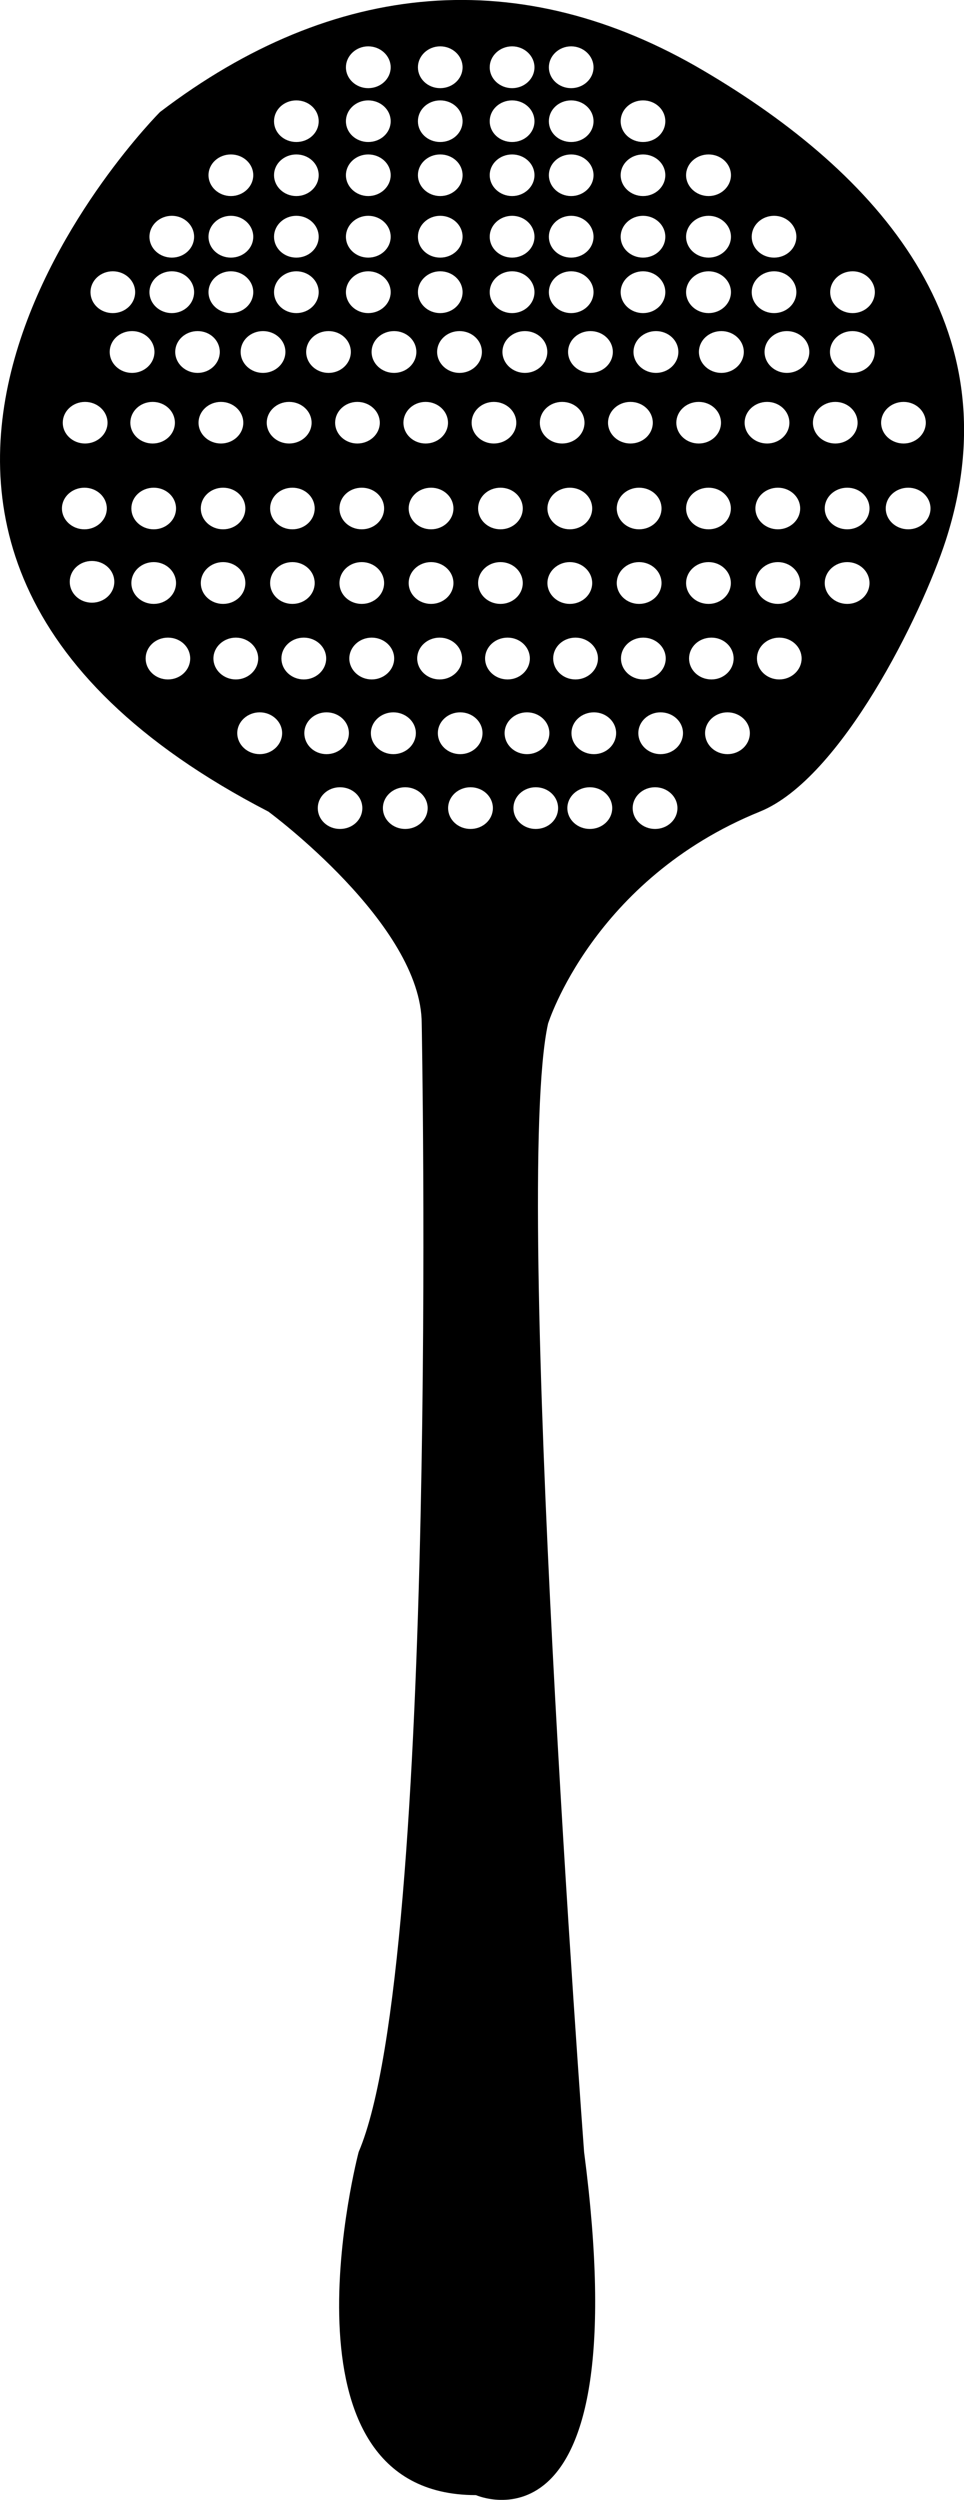 <?xml version="1.0" encoding="UTF-8"?>
<!DOCTYPE svg PUBLIC "-//W3C//DTD SVG 1.1//EN" "http://www.w3.org/Graphics/SVG/1.1/DTD/svg11.dtd">
<svg version="1.1" xmlns="http://www.w3.org/2000/svg" xmlns:xlink="http://www.w3.org/1999/xlink" x="0" y="0" width="9.386" height="24.328" viewBox="0, 0, 9.386, 24.328">
  <g id="Layer_1" transform="translate(-586.32, -371.804)">
    <path d="M587.36,376.752 C587.36,376.64 587.262,376.55 587.142,376.55 C587.022,376.55 586.923,376.64 586.923,376.752 C586.923,376.864 587.022,376.955 587.142,376.955 C587.262,376.955 587.36,376.864 587.36,376.752 z M587.367,375.918 C587.367,375.806 587.268,375.715 587.148,375.715 C587.028,375.715 586.931,375.806 586.931,375.918 C586.931,376.029 587.028,376.12 587.148,376.12 C587.268,376.12 587.367,376.029 587.367,375.918 z M587.824,375.229 C587.824,375.116 587.726,375.026 587.606,375.026 C587.485,375.026 587.388,375.116 587.388,375.229 C587.388,375.341 587.485,375.433 587.606,375.433 C587.726,375.433 587.824,375.341 587.824,375.229 z M588.023,375.918 C588.023,375.806 587.927,375.715 587.806,375.715 C587.686,375.715 587.589,375.806 587.589,375.918 C587.589,376.029 587.686,376.12 587.806,376.12 C587.927,376.12 588.023,376.029 588.023,375.918 z M588.034,376.752 C588.034,376.64 587.937,376.55 587.817,376.55 C587.696,376.55 587.599,376.64 587.599,376.752 C587.599,376.864 587.696,376.955 587.817,376.955 C587.937,376.955 588.034,376.864 588.034,376.752 z M588.172,378.212 C588.172,378.1 588.076,378.009 587.955,378.009 C587.834,378.009 587.738,378.1 587.738,378.212 C587.738,378.324 587.834,378.416 587.955,378.416 C588.076,378.416 588.172,378.324 588.172,378.212 z M588.46,375.229 C588.46,375.116 588.364,375.026 588.244,375.026 C588.124,375.026 588.026,375.116 588.026,375.229 C588.026,375.341 588.124,375.433 588.244,375.433 C588.364,375.433 588.46,375.341 588.46,375.229 z M588.689,375.918 C588.689,375.806 588.591,375.715 588.471,375.715 C588.351,375.715 588.253,375.806 588.253,375.918 C588.253,376.029 588.351,376.12 588.471,376.12 C588.591,376.12 588.689,376.029 588.689,375.918 z M588.709,377.478 C588.709,377.366 588.613,377.274 588.492,377.274 C588.372,377.274 588.275,377.366 588.275,377.478 C588.275,377.59 588.372,377.681 588.492,377.681 C588.613,377.681 588.709,377.59 588.709,377.478 z M588.709,376.752 C588.709,376.64 588.613,376.55 588.492,376.55 C588.372,376.55 588.275,376.64 588.275,376.752 C588.275,376.864 588.372,376.955 588.492,376.955 C588.613,376.955 588.709,376.864 588.709,376.752 z M588.786,373.509 C588.786,373.397 588.688,373.307 588.568,373.307 C588.448,373.307 588.35,373.397 588.35,373.509 C588.35,373.62 588.448,373.712 588.568,373.712 C588.688,373.712 588.786,373.62 588.786,373.509 z M588.834,378.212 C588.834,378.1 588.736,378.009 588.616,378.009 C588.497,378.009 588.398,378.1 588.398,378.212 C588.398,378.324 588.497,378.416 588.616,378.416 C588.736,378.416 588.834,378.324 588.834,378.212 z M589.067,378.938 C589.067,378.827 588.968,378.736 588.849,378.736 C588.729,378.736 588.63,378.827 588.63,378.938 C588.63,379.052 588.729,379.143 588.849,379.143 C588.968,379.143 589.067,379.052 589.067,378.938 z M589.099,375.229 C589.099,375.116 589.001,375.026 588.881,375.026 C588.76,375.026 588.663,375.116 588.663,375.229 C588.663,375.341 588.76,375.433 588.881,375.433 C589.001,375.433 589.099,375.341 589.099,375.229 z M589.354,375.918 C589.354,375.806 589.256,375.715 589.135,375.715 C589.015,375.715 588.917,375.806 588.917,375.918 C588.917,376.029 589.015,376.12 589.135,376.12 C589.256,376.12 589.354,376.029 589.354,375.918 z M589.384,377.478 C589.384,377.366 589.288,377.274 589.167,377.274 C589.046,377.274 588.95,377.366 588.95,377.478 C588.95,377.59 589.046,377.681 589.167,377.681 C589.288,377.681 589.384,377.59 589.384,377.478 z M589.384,376.752 C589.384,376.64 589.288,376.55 589.167,376.55 C589.046,376.55 588.95,376.64 588.95,376.752 C588.95,376.864 589.046,376.955 589.167,376.955 C589.288,376.955 589.384,376.864 589.384,376.752 z M589.496,378.212 C589.496,378.1 589.398,378.009 589.278,378.009 C589.157,378.009 589.06,378.1 589.06,378.212 C589.06,378.324 589.157,378.416 589.278,378.416 C589.398,378.416 589.496,378.324 589.496,378.212 z M589.717,378.938 C589.717,378.827 589.62,378.736 589.499,378.736 C589.379,378.736 589.283,378.827 589.283,378.938 C589.283,379.052 589.379,379.143 589.499,379.143 C589.62,379.143 589.717,379.052 589.717,378.938 z M589.736,375.229 C589.736,375.116 589.639,375.026 589.519,375.026 C589.398,375.026 589.301,375.116 589.301,375.229 C589.301,375.341 589.398,375.433 589.519,375.433 C589.639,375.433 589.736,375.341 589.736,375.229 z M589.848,379.668 C589.848,379.556 589.752,379.465 589.63,379.465 C589.51,379.465 589.414,379.556 589.414,379.668 C589.414,379.781 589.51,379.871 589.63,379.871 C589.752,379.871 589.848,379.781 589.848,379.668 z M590.018,375.918 C590.018,375.806 589.92,375.715 589.799,375.715 C589.68,375.715 589.583,375.806 589.583,375.918 C589.583,376.029 589.68,376.12 589.799,376.12 C589.92,376.12 590.018,376.029 590.018,375.918 z M590.06,377.478 C590.06,377.366 589.963,377.274 589.842,377.274 C589.721,377.274 589.625,377.366 589.625,377.478 C589.625,377.59 589.721,377.681 589.842,377.681 C589.963,377.681 590.06,377.59 590.06,377.478 z M590.06,376.752 C590.06,376.64 589.963,376.55 589.842,376.55 C589.721,376.55 589.625,376.64 589.625,376.752 C589.625,376.864 589.721,376.955 589.842,376.955 C589.963,376.955 590.06,376.864 590.06,376.752 z M590.158,378.212 C590.158,378.1 590.059,378.009 589.939,378.009 C589.82,378.009 589.721,378.1 589.721,378.212 C589.721,378.324 589.82,378.416 589.939,378.416 C590.059,378.416 590.158,378.324 590.158,378.212 z M590.369,378.938 C590.369,378.827 590.27,378.736 590.15,378.736 C590.03,378.736 589.931,378.827 589.931,378.938 C589.931,379.052 590.03,379.143 590.15,379.143 C590.27,379.143 590.369,379.052 590.369,378.938 z M590.374,375.229 C590.374,375.116 590.277,375.026 590.157,375.026 C590.036,375.026 589.938,375.116 589.938,375.229 C589.938,375.341 590.036,375.433 590.157,375.433 C590.277,375.433 590.374,375.341 590.374,375.229 z M590.484,379.668 C590.484,379.556 590.386,379.465 590.265,379.465 C590.146,379.465 590.048,379.556 590.048,379.668 C590.048,379.781 590.146,379.871 590.265,379.871 C590.386,379.871 590.484,379.781 590.484,379.668 z M590.682,375.918 C590.682,375.806 590.584,375.715 590.464,375.715 C590.344,375.715 590.248,375.806 590.248,375.918 C590.248,376.029 590.344,376.12 590.464,376.12 C590.584,376.12 590.682,376.029 590.682,375.918 z M590.735,377.478 C590.735,377.366 590.637,377.274 590.517,377.274 C590.397,377.274 590.299,377.366 590.299,377.478 C590.299,377.59 590.397,377.681 590.517,377.681 C590.637,377.681 590.735,377.59 590.735,377.478 z M590.735,376.752 C590.735,376.64 590.637,376.55 590.517,376.55 C590.397,376.55 590.299,376.64 590.299,376.752 C590.299,376.864 590.397,376.955 590.517,376.955 C590.637,376.955 590.735,376.864 590.735,376.752 z M590.819,378.212 C590.819,378.1 590.721,378.009 590.6,378.009 C590.48,378.009 590.382,378.1 590.382,378.212 C590.382,378.324 590.48,378.416 590.6,378.416 C590.721,378.416 590.819,378.324 590.819,378.212 z M591.012,375.229 C591.012,375.116 590.914,375.026 590.794,375.026 C590.674,375.026 590.576,375.116 590.576,375.229 C590.576,375.341 590.674,375.433 590.794,375.433 C590.914,375.433 591.012,375.341 591.012,375.229 z M591.018,378.938 C591.018,378.827 590.921,378.736 590.801,378.736 C590.68,378.736 590.583,378.827 590.583,378.938 C590.583,379.052 590.68,379.143 590.801,379.143 C590.921,379.143 591.018,379.052 591.018,378.938 z M591.119,379.668 C591.119,379.556 591.022,379.465 590.901,379.465 C590.781,379.465 590.683,379.556 590.683,379.668 C590.683,379.781 590.781,379.871 590.901,379.871 C591.022,379.871 591.119,379.781 591.119,379.668 z M591.347,375.918 C591.347,375.806 591.249,375.715 591.128,375.715 C591.009,375.715 590.912,375.806 590.912,375.918 C590.912,376.029 591.009,376.12 591.128,376.12 C591.249,376.12 591.347,376.029 591.347,375.918 z M591.41,377.478 C591.41,377.366 591.313,377.274 591.193,377.274 C591.072,377.274 590.975,377.366 590.975,377.478 C590.975,377.59 591.072,377.681 591.193,377.681 C591.313,377.681 591.41,377.59 591.41,377.478 z M591.41,376.752 C591.41,376.64 591.313,376.55 591.193,376.55 C591.072,376.55 590.975,376.64 590.975,376.752 C590.975,376.864 591.072,376.955 591.193,376.955 C591.313,376.955 591.41,376.864 591.41,376.752 z M591.479,378.212 C591.479,378.1 591.382,378.009 591.262,378.009 C591.141,378.009 591.043,378.1 591.043,378.212 C591.043,378.324 591.141,378.416 591.262,378.416 C591.382,378.416 591.479,378.324 591.479,378.212 z M591.649,375.229 C591.649,375.116 591.551,375.026 591.431,375.026 C591.311,375.026 591.212,375.116 591.212,375.229 C591.212,375.341 591.311,375.433 591.431,375.433 C591.551,375.433 591.649,375.341 591.649,375.229 z M591.669,378.938 C591.669,378.827 591.571,378.736 591.451,378.736 C591.331,378.736 591.233,378.827 591.233,378.938 C591.233,379.052 591.331,379.143 591.451,379.143 C591.571,379.143 591.669,379.052 591.669,378.938 z M592.011,375.918 C592.011,375.806 591.915,375.715 591.793,375.715 C591.673,375.715 591.576,375.806 591.576,375.918 C591.576,376.029 591.673,376.12 591.793,376.12 C591.915,376.12 592.011,376.029 592.011,375.918 z M592.086,377.478 C592.086,377.366 591.988,377.274 591.868,377.274 C591.749,377.274 591.65,377.366 591.65,377.478 C591.65,377.59 591.749,377.681 591.868,377.681 C591.988,377.681 592.086,377.59 592.086,377.478 z M592.086,376.752 C592.086,376.64 591.988,376.55 591.868,376.55 C591.749,376.55 591.65,376.64 591.65,376.752 C591.65,376.864 591.749,376.955 591.868,376.955 C591.988,376.955 592.086,376.864 592.086,376.752 z M592.142,378.212 C592.142,378.1 592.043,378.009 591.923,378.009 C591.802,378.009 591.706,378.1 591.706,378.212 C591.706,378.324 591.802,378.416 591.923,378.416 C592.043,378.416 592.142,378.324 592.142,378.212 z M592.287,375.229 C592.287,375.116 592.189,375.026 592.069,375.026 C591.949,375.026 591.851,375.116 591.851,375.229 C591.851,375.341 591.949,375.433 592.069,375.433 C592.189,375.433 592.287,375.341 592.287,375.229 z M592.319,378.938 C592.319,378.827 592.222,378.736 592.103,378.736 C591.981,378.736 591.884,378.827 591.884,378.938 C591.884,379.052 591.981,379.143 592.103,379.143 C592.222,379.143 592.319,379.052 592.319,378.938 z M592.676,375.918 C592.676,375.806 592.58,375.715 592.458,375.715 C592.338,375.715 592.24,375.806 592.24,375.918 C592.24,376.029 592.338,376.12 592.458,376.12 C592.58,376.12 592.676,376.029 592.676,375.918 z M592.761,377.478 C592.761,377.366 592.664,377.274 592.542,377.274 C592.423,377.274 592.325,377.366 592.325,377.478 C592.325,377.59 592.423,377.681 592.542,377.681 C592.664,377.681 592.761,377.59 592.761,377.478 z M592.761,376.752 C592.761,376.64 592.664,376.55 592.542,376.55 C592.423,376.55 592.325,376.64 592.325,376.752 C592.325,376.864 592.423,376.955 592.542,376.955 C592.664,376.955 592.761,376.864 592.761,376.752 z M592.802,378.212 C592.802,378.1 592.704,378.009 592.583,378.009 C592.463,378.009 592.366,378.1 592.366,378.212 C592.366,378.324 592.463,378.416 592.583,378.416 C592.704,378.416 592.802,378.324 592.802,378.212 z M592.916,379.668 C592.916,379.556 592.818,379.465 592.698,379.465 C592.578,379.465 592.48,379.556 592.48,379.668 C592.48,379.781 592.578,379.871 592.698,379.871 C592.818,379.871 592.916,379.781 592.916,379.668 z M592.925,375.229 C592.925,375.116 592.827,375.026 592.707,375.026 C592.587,375.026 592.488,375.116 592.488,375.229 C592.488,375.341 592.587,375.433 592.707,375.433 C592.827,375.433 592.925,375.341 592.925,375.229 z M592.97,378.938 C592.97,378.827 592.873,378.736 592.751,378.736 C592.632,378.736 592.535,378.827 592.535,378.938 C592.535,379.052 592.632,379.143 592.751,379.143 C592.873,379.143 592.97,379.052 592.97,378.938 z M593.34,375.918 C593.34,375.806 593.244,375.715 593.123,375.715 C593.002,375.715 592.905,375.806 592.905,375.918 C592.905,376.029 593.002,376.12 593.123,376.12 C593.244,376.12 593.34,376.029 593.34,375.918 z M593.436,377.478 C593.436,377.366 593.339,377.274 593.219,377.274 C593.097,377.274 593,377.366 593,377.478 C593,377.59 593.097,377.681 593.219,377.681 C593.339,377.681 593.436,377.59 593.436,377.478 z M593.436,376.752 C593.436,376.64 593.339,376.55 593.219,376.55 C593.097,376.55 593,376.64 593,376.752 C593,376.864 593.097,376.955 593.219,376.955 C593.339,376.955 593.436,376.864 593.436,376.752 z M593.437,373.509 C593.437,373.397 593.339,373.307 593.219,373.307 C593.099,373.307 593,373.397 593,373.509 C593,373.62 593.099,373.712 593.219,373.712 C593.339,373.712 593.437,373.62 593.437,373.509 z M593.463,378.212 C593.463,378.1 593.367,378.009 593.247,378.009 C593.125,378.009 593.029,378.1 593.029,378.212 C593.029,378.324 593.125,378.416 593.247,378.416 C593.367,378.416 593.463,378.324 593.463,378.212 z M593.562,375.229 C593.562,375.116 593.463,375.026 593.344,375.026 C593.223,375.026 593.125,375.116 593.125,375.229 C593.125,375.341 593.223,375.433 593.344,375.433 C593.463,375.433 593.562,375.341 593.562,375.229 z M593.621,378.938 C593.621,378.827 593.523,378.736 593.403,378.736 C593.283,378.736 593.185,378.827 593.185,378.938 C593.185,379.052 593.283,379.143 593.403,379.143 C593.523,379.143 593.621,379.052 593.621,378.938 z M594.006,375.918 C594.006,375.806 593.909,375.715 593.789,375.715 C593.668,375.715 593.57,375.806 593.57,375.918 C593.57,376.029 593.668,376.12 593.789,376.12 C593.909,376.12 594.006,376.029 594.006,375.918 z M594.111,377.478 C594.111,377.366 594.013,377.274 593.894,377.274 C593.774,377.274 593.675,377.366 593.675,377.478 C593.675,377.59 593.774,377.681 593.894,377.681 C594.013,377.681 594.111,377.59 594.111,377.478 z M594.111,376.752 C594.111,376.64 594.013,376.55 593.894,376.55 C593.774,376.55 593.675,376.64 593.675,376.752 C593.675,376.864 593.774,376.955 593.894,376.955 C594.013,376.955 594.111,376.864 594.111,376.752 z M594.125,378.212 C594.125,378.1 594.027,378.009 593.907,378.009 C593.787,378.009 593.69,378.1 593.69,378.212 C593.69,378.324 593.787,378.416 593.907,378.416 C594.027,378.416 594.125,378.324 594.125,378.212 z M594.2,375.229 C594.2,375.116 594.102,375.026 593.981,375.026 C593.862,375.026 593.764,375.116 593.764,375.229 C593.764,375.341 593.862,375.433 593.981,375.433 C594.102,375.433 594.2,375.341 594.2,375.229 z M594.67,375.918 C594.67,375.806 594.573,375.715 594.453,375.715 C594.333,375.715 594.235,375.806 594.235,375.918 C594.235,376.029 594.333,376.12 594.453,376.12 C594.573,376.12 594.67,376.029 594.67,375.918 z M594.786,377.478 C594.786,377.366 594.69,377.274 594.569,377.274 C594.449,377.274 594.35,377.366 594.35,377.478 C594.35,377.59 594.449,377.681 594.569,377.681 C594.69,377.681 594.786,377.59 594.786,377.478 z M595.334,375.918 C595.334,375.806 595.237,375.715 595.118,375.715 C594.997,375.715 594.899,375.806 594.899,375.918 C594.899,376.029 594.997,376.12 595.118,376.12 C595.237,376.12 595.334,376.029 595.334,375.918 z M593.174,372.494 C594.863,373.488 596.202,374.975 595.529,377.061 C595.293,377.788 594.511,379.381 593.719,379.702 C592.095,380.361 591.656,381.766 591.656,381.766 C591.305,383.348 592.007,392.746 592.007,392.746 C592.535,396.786 590.954,396.085 590.954,396.085 C588.933,396.085 589.812,392.746 589.812,392.746 C590.601,390.902 590.426,381.766 590.426,381.766 C590.426,380.8 588.933,379.702 588.933,379.702 C583.75,377.023 587.878,372.894 587.878,372.894 C589.572,371.603 591.396,371.444 593.174,372.494 z M588.568,374.311 C588.688,374.311 588.786,374.221 588.786,374.108 C588.786,373.996 588.688,373.904 588.568,373.904 C588.448,373.904 588.35,373.996 588.35,374.108 C588.35,374.221 588.448,374.311 588.568,374.311 z M588.786,374.647 C588.786,374.536 588.688,374.444 588.568,374.444 C588.448,374.444 588.35,374.536 588.35,374.647 C588.35,374.76 588.448,374.851 588.568,374.851 C588.688,374.851 588.786,374.76 588.786,374.647 z M588.21,374.108 C588.21,373.996 588.113,373.904 587.993,373.904 C587.873,373.904 587.775,373.996 587.775,374.108 C587.775,374.221 587.873,374.311 587.993,374.311 C588.113,374.311 588.21,374.221 588.21,374.108 z M588.21,374.647 C588.21,374.536 588.113,374.444 587.993,374.444 C587.873,374.444 587.775,374.536 587.775,374.647 C587.775,374.76 587.873,374.851 587.993,374.851 C588.113,374.851 588.21,374.76 588.21,374.647 z M587.599,377.478 C587.599,377.59 587.696,377.681 587.817,377.681 C587.937,377.681 588.034,377.59 588.034,377.478 C588.034,377.366 587.937,377.274 587.817,377.274 C587.696,377.274 587.599,377.366 587.599,377.478 z M587.636,374.647 C587.636,374.536 587.539,374.444 587.418,374.444 C587.297,374.444 587.201,374.536 587.201,374.647 C587.201,374.76 587.297,374.851 587.418,374.851 C587.539,374.851 587.636,374.76 587.636,374.647 z M587.433,377.466 C587.433,377.353 587.336,377.263 587.215,377.263 C587.095,377.263 586.999,377.353 586.999,377.466 C586.999,377.578 587.095,377.669 587.215,377.669 C587.336,377.669 587.433,377.578 587.433,377.466 z M589.905,372.662 C590.026,372.662 590.124,372.571 590.124,372.459 C590.124,372.348 590.026,372.255 589.905,372.255 C589.786,372.255 589.688,372.348 589.688,372.459 C589.688,372.571 589.786,372.662 589.905,372.662 z M589.905,373.186 C590.026,373.186 590.124,373.097 590.124,372.984 C590.124,372.871 590.026,372.781 589.905,372.781 C589.786,372.781 589.688,372.871 589.688,372.984 C589.688,373.097 589.786,373.186 589.905,373.186 z M589.905,374.311 C590.026,374.311 590.124,374.221 590.124,374.108 C590.124,373.996 590.026,373.904 589.905,373.904 C589.786,373.904 589.688,373.996 589.688,374.108 C589.688,374.221 589.786,374.311 589.905,374.311 z M590.124,373.509 C590.124,373.397 590.026,373.307 589.905,373.307 C589.786,373.307 589.688,373.397 589.688,373.509 C589.688,373.62 589.786,373.712 589.905,373.712 C590.026,373.712 590.124,373.62 590.124,373.509 z M589.905,374.444 C589.786,374.444 589.688,374.536 589.688,374.647 C589.688,374.76 589.786,374.851 589.905,374.851 C590.026,374.851 590.124,374.76 590.124,374.647 C590.124,374.536 590.026,374.444 589.905,374.444 z M589.205,373.186 C589.326,373.186 589.423,373.097 589.423,372.984 C589.423,372.871 589.326,372.781 589.205,372.781 C589.085,372.781 588.988,372.871 588.988,372.984 C588.988,373.097 589.085,373.186 589.205,373.186 z M589.205,374.311 C589.326,374.311 589.423,374.221 589.423,374.108 C589.423,373.996 589.326,373.904 589.205,373.904 C589.085,373.904 588.988,373.996 588.988,374.108 C588.988,374.221 589.085,374.311 589.205,374.311 z M589.423,373.509 C589.423,373.397 589.326,373.307 589.205,373.307 C589.085,373.307 588.988,373.397 588.988,373.509 C588.988,373.62 589.085,373.712 589.205,373.712 C589.326,373.712 589.423,373.62 589.423,373.509 z M589.423,374.647 C589.423,374.536 589.326,374.444 589.205,374.444 C589.085,374.444 588.988,374.536 588.988,374.647 C588.988,374.76 589.085,374.851 589.205,374.851 C589.326,374.851 589.423,374.76 589.423,374.647 z M591.524,372.984 C591.524,372.871 591.426,372.781 591.306,372.781 C591.186,372.781 591.088,372.871 591.088,372.984 C591.088,373.097 591.186,373.186 591.306,373.186 C591.426,373.186 591.524,373.097 591.524,372.984 z M591.524,373.509 C591.524,373.397 591.426,373.307 591.306,373.307 C591.186,373.307 591.088,373.397 591.088,373.509 C591.088,373.62 591.186,373.712 591.306,373.712 C591.426,373.712 591.524,373.62 591.524,373.509 z M591.524,374.647 C591.524,374.536 591.426,374.444 591.306,374.444 C591.186,374.444 591.088,374.536 591.088,374.647 C591.088,374.76 591.186,374.851 591.306,374.851 C591.426,374.851 591.524,374.76 591.524,374.647 z M591.306,374.311 C591.426,374.311 591.524,374.221 591.524,374.108 C591.524,373.996 591.426,373.904 591.306,373.904 C591.186,373.904 591.088,373.996 591.088,374.108 C591.088,374.221 591.186,374.311 591.306,374.311 z M590.606,372.662 C590.727,372.662 590.824,372.571 590.824,372.459 C590.824,372.348 590.727,372.255 590.606,372.255 C590.486,372.255 590.389,372.348 590.389,372.459 C590.389,372.571 590.486,372.662 590.606,372.662 z M590.606,373.186 C590.727,373.186 590.824,373.097 590.824,372.984 C590.824,372.871 590.727,372.781 590.606,372.781 C590.486,372.781 590.389,372.871 590.389,372.984 C590.389,373.097 590.486,373.186 590.606,373.186 z M590.606,374.311 C590.727,374.311 590.824,374.221 590.824,374.108 C590.824,373.996 590.727,373.904 590.606,373.904 C590.486,373.904 590.389,373.996 590.389,374.108 C590.389,374.221 590.486,374.311 590.606,374.311 z M590.824,373.509 C590.824,373.397 590.727,373.307 590.606,373.307 C590.486,373.307 590.389,373.397 590.389,373.509 C590.389,373.62 590.486,373.712 590.606,373.712 C590.727,373.712 590.824,373.62 590.824,373.509 z M590.824,374.647 C590.824,374.536 590.727,374.444 590.606,374.444 C590.486,374.444 590.389,374.536 590.389,374.647 C590.389,374.76 590.486,374.851 590.606,374.851 C590.727,374.851 590.824,374.76 590.824,374.647 z M591.881,372.662 C592.001,372.662 592.099,372.571 592.099,372.459 C592.099,372.348 592.001,372.255 591.881,372.255 C591.761,372.255 591.664,372.348 591.664,372.459 C591.664,372.571 591.761,372.662 591.881,372.662 z M591.881,373.186 C592.001,373.186 592.099,373.097 592.099,372.984 C592.099,372.871 592.001,372.781 591.881,372.781 C591.761,372.781 591.664,372.871 591.664,372.984 C591.664,373.097 591.761,373.186 591.881,373.186 z M591.881,374.311 C592.001,374.311 592.099,374.221 592.099,374.108 C592.099,373.996 592.001,373.904 591.881,373.904 C591.761,373.904 591.664,373.996 591.664,374.108 C591.664,374.221 591.761,374.311 591.881,374.311 z M592.063,379.465 C591.943,379.465 591.844,379.556 591.844,379.668 C591.844,379.781 591.943,379.871 592.063,379.871 C592.183,379.871 592.281,379.781 592.281,379.668 C592.281,379.556 592.183,379.465 592.063,379.465 z M592.099,373.509 C592.099,373.397 592.001,373.307 591.881,373.307 C591.761,373.307 591.664,373.397 591.664,373.509 C591.664,373.62 591.761,373.712 591.881,373.712 C592.001,373.712 592.099,373.62 592.099,373.509 z M592.099,374.647 C592.099,374.536 592.001,374.444 591.881,374.444 C591.761,374.444 591.664,374.536 591.664,374.647 C591.664,374.76 591.761,374.851 591.881,374.851 C592.001,374.851 592.099,374.76 592.099,374.647 z M591.754,379.668 C591.754,379.556 591.658,379.465 591.536,379.465 C591.416,379.465 591.319,379.556 591.319,379.668 C591.319,379.781 591.416,379.871 591.536,379.871 C591.658,379.871 591.754,379.781 591.754,379.668 z M591.524,372.459 C591.524,372.348 591.426,372.255 591.306,372.255 C591.186,372.255 591.088,372.348 591.088,372.459 C591.088,372.571 591.186,372.662 591.306,372.662 C591.426,372.662 591.524,372.571 591.524,372.459 z M593.857,374.311 C593.977,374.311 594.074,374.221 594.074,374.108 C594.074,373.996 593.977,373.904 593.857,373.904 C593.736,373.904 593.639,373.996 593.639,374.108 C593.639,374.221 593.736,374.311 593.857,374.311 z M593.857,374.444 C593.736,374.444 593.639,374.536 593.639,374.647 C593.639,374.76 593.736,374.851 593.857,374.851 C593.977,374.851 594.074,374.76 594.074,374.647 C594.074,374.536 593.977,374.444 593.857,374.444 z M593.219,374.311 C593.339,374.311 593.437,374.221 593.437,374.108 C593.437,373.996 593.339,373.904 593.219,373.904 C593.099,373.904 593,373.996 593,374.108 C593,374.221 593.099,374.311 593.219,374.311 z M593.437,374.647 C593.437,374.536 593.339,374.444 593.219,374.444 C593.099,374.444 593,374.536 593,374.647 C593,374.76 593.099,374.851 593.219,374.851 C593.339,374.851 593.437,374.76 593.437,374.647 z M592.581,373.186 C592.701,373.186 592.798,373.097 592.798,372.984 C592.798,372.871 592.701,372.781 592.581,372.781 C592.461,372.781 592.363,372.871 592.363,372.984 C592.363,373.097 592.461,373.186 592.581,373.186 z M592.581,374.311 C592.701,374.311 592.798,374.221 592.798,374.108 C592.798,373.996 592.701,373.904 592.581,373.904 C592.461,373.904 592.363,373.996 592.363,374.108 C592.363,374.221 592.461,374.311 592.581,374.311 z M592.798,373.509 C592.798,373.397 592.701,373.307 592.581,373.307 C592.461,373.307 592.363,373.397 592.363,373.509 C592.363,373.62 592.461,373.712 592.581,373.712 C592.701,373.712 592.798,373.62 592.798,373.509 z M592.798,374.647 C592.798,374.536 592.701,374.444 592.581,374.444 C592.461,374.444 592.363,374.536 592.363,374.647 C592.363,374.76 592.461,374.851 592.581,374.851 C592.701,374.851 592.798,374.76 592.798,374.647 z M594.944,376.752 C594.944,376.864 595.042,376.955 595.163,376.955 C595.282,376.955 595.38,376.864 595.38,376.752 C595.38,376.64 595.282,376.55 595.163,376.55 C595.042,376.55 594.944,376.64 594.944,376.752 z M594.786,376.752 C594.786,376.64 594.69,376.55 594.569,376.55 C594.449,376.55 594.35,376.64 594.35,376.752 C594.35,376.864 594.449,376.955 594.569,376.955 C594.69,376.955 594.786,376.864 594.786,376.752 z M594.622,374.851 C594.741,374.851 594.838,374.76 594.838,374.647 C594.838,374.536 594.741,374.444 594.622,374.444 C594.5,374.444 594.403,374.536 594.403,374.647 C594.403,374.76 594.5,374.851 594.622,374.851 z M594.837,375.229 C594.837,375.116 594.739,375.026 594.62,375.026 C594.5,375.026 594.401,375.116 594.401,375.229 C594.401,375.341 594.5,375.433 594.62,375.433 C594.739,375.433 594.837,375.341 594.837,375.229" fill="#000000"/>
  </g>
</svg>
